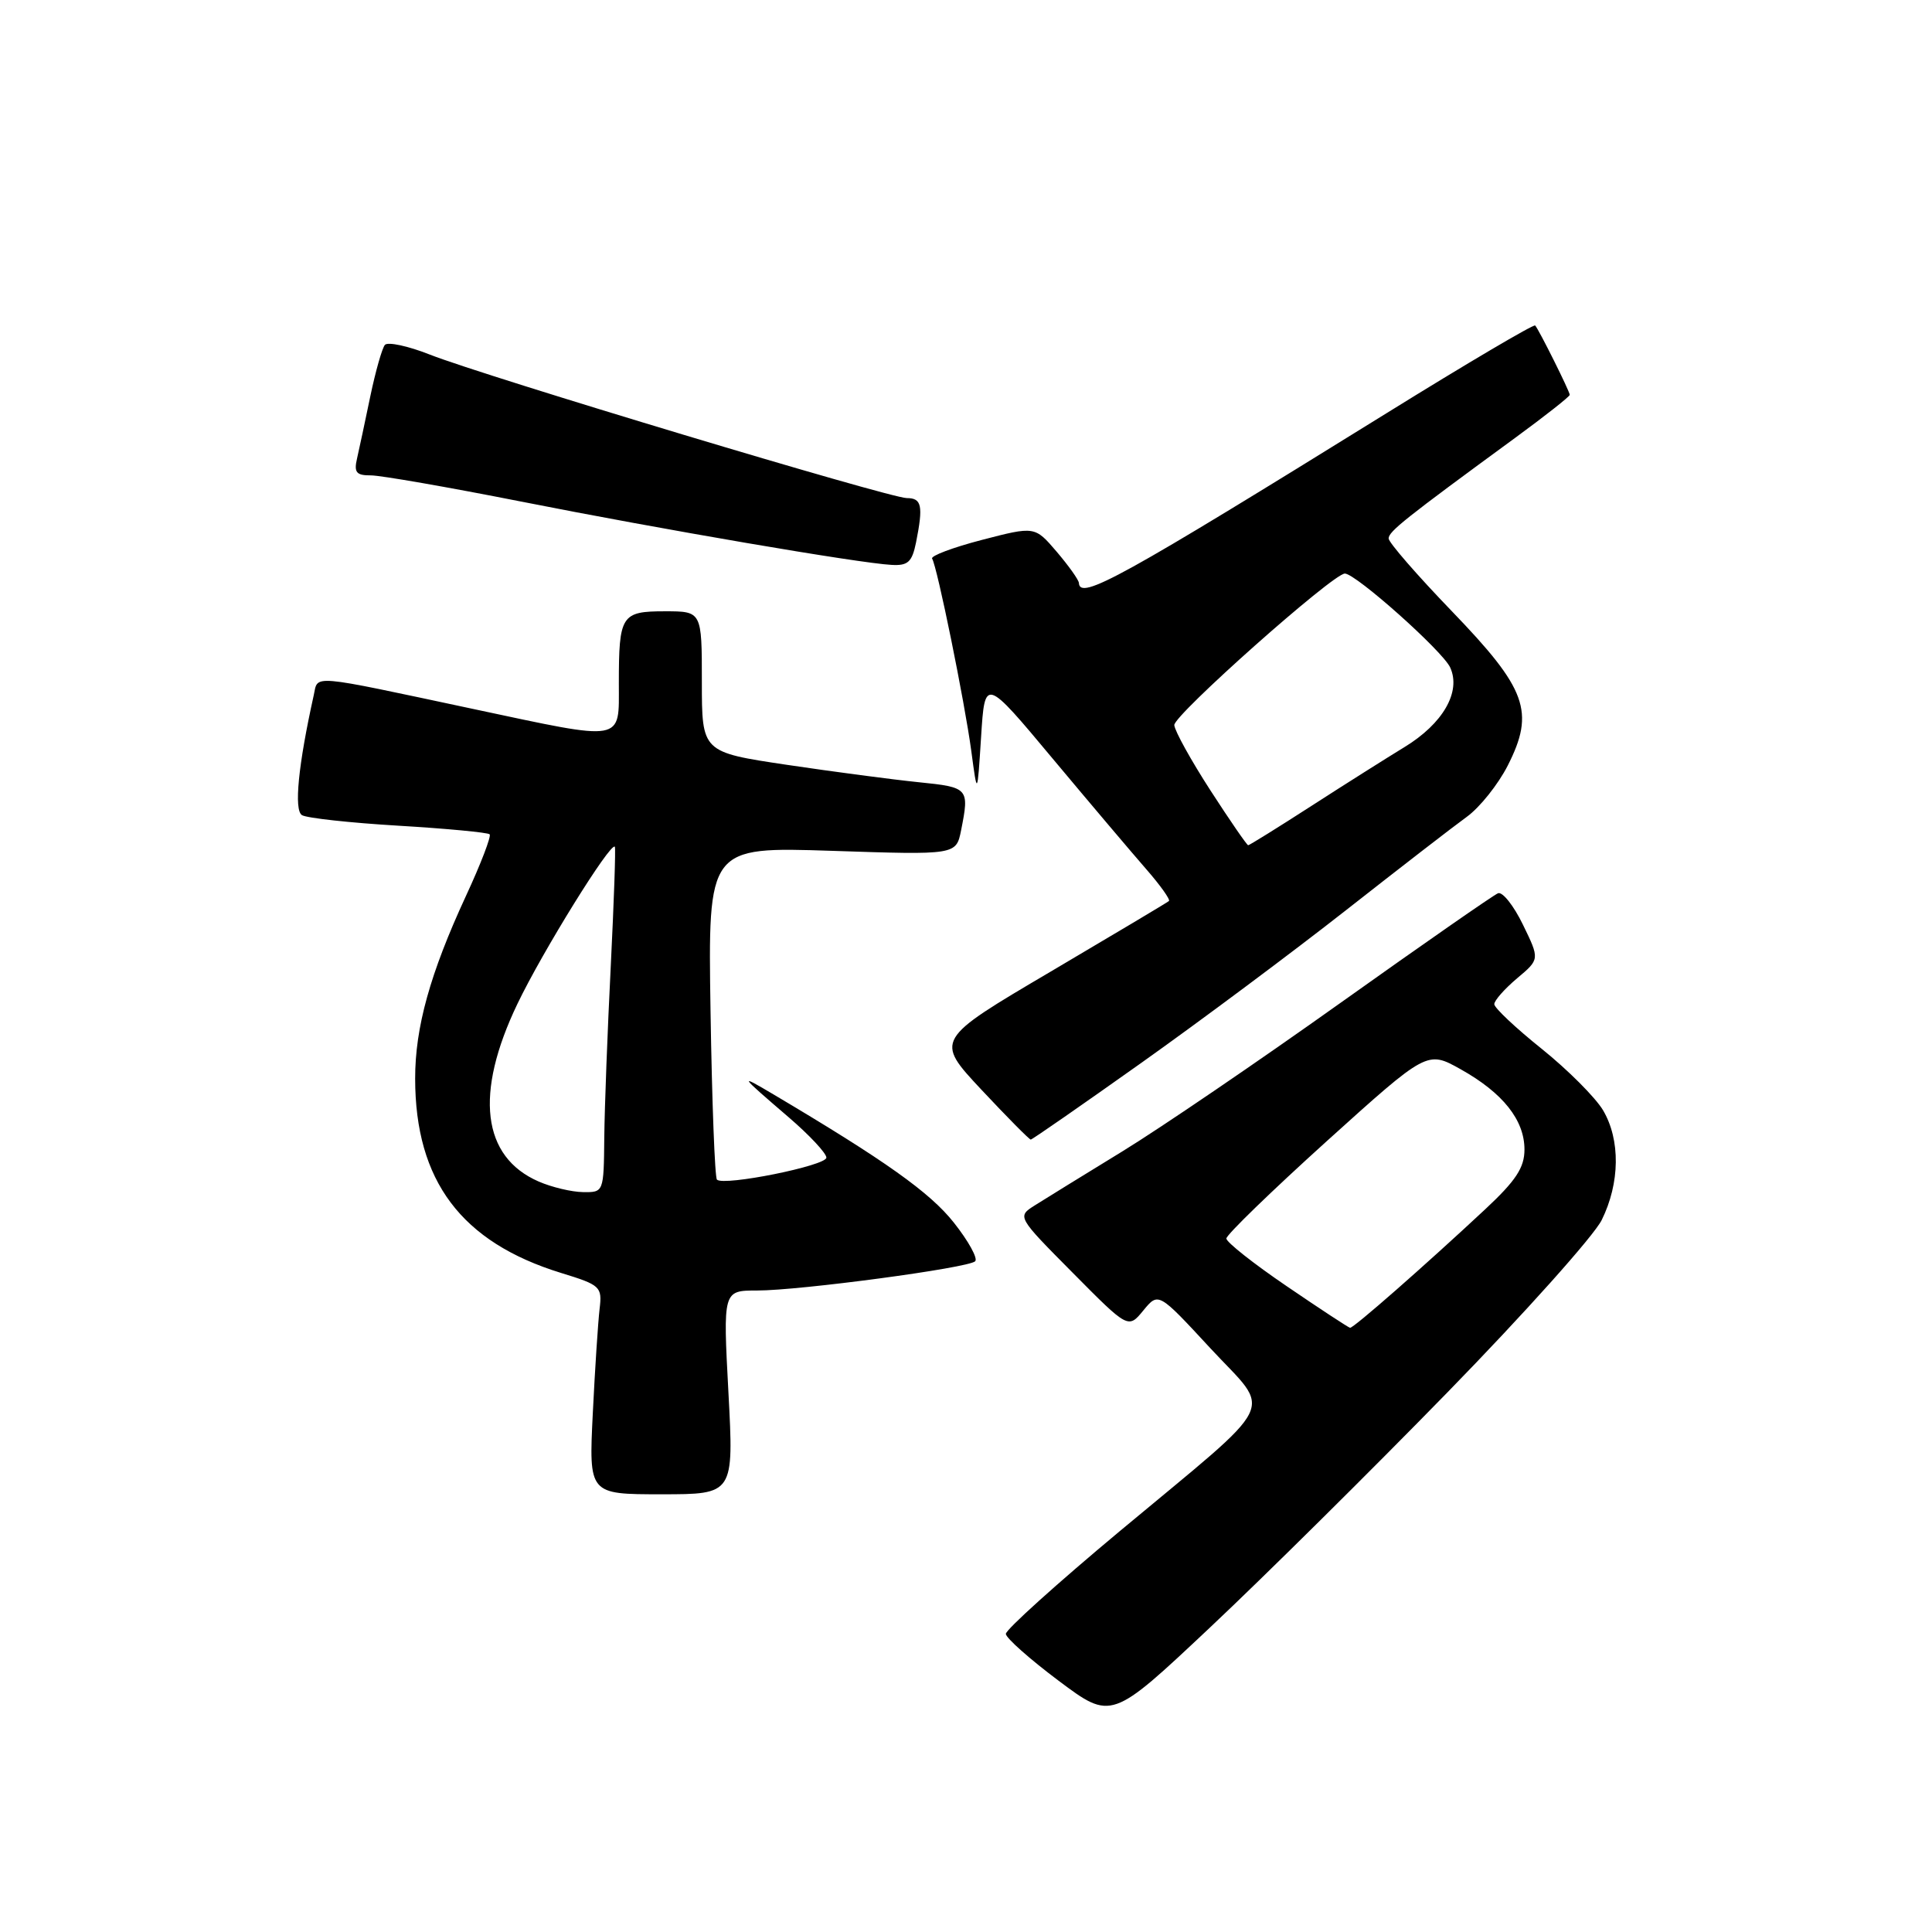 <?xml version="1.0" encoding="UTF-8" standalone="no"?>
<!DOCTYPE svg PUBLIC "-//W3C//DTD SVG 1.1//EN" "http://www.w3.org/Graphics/SVG/1.1/DTD/svg11.dtd" >
<svg xmlns="http://www.w3.org/2000/svg" xmlns:xlink="http://www.w3.org/1999/xlink" version="1.1" viewBox="0 0 256 256">
 <g >
 <path fill="currentColor"
d=" M 191.79 184.50 C 201.99 174.05 211.18 163.77 212.23 161.67 C 214.66 156.76 214.73 151.04 212.41 147.11 C 211.40 145.42 207.75 141.76 204.29 138.98 C 200.83 136.21 198.00 133.54 198.00 133.06 C 198.00 132.57 199.36 131.04 201.01 129.64 C 204.03 127.11 204.03 127.11 201.80 122.53 C 200.58 120.01 199.09 118.13 198.50 118.36 C 197.91 118.59 188.54 125.11 177.67 132.85 C 166.81 140.59 153.77 149.47 148.71 152.57 C 143.64 155.67 138.43 158.89 137.13 159.71 C 134.76 161.21 134.76 161.21 142.13 168.64 C 149.50 176.08 149.50 176.08 151.50 173.64 C 153.50 171.21 153.50 171.21 160.37 178.64 C 168.60 187.52 169.85 184.99 148.37 202.89 C 140.05 209.83 133.26 215.95 133.28 216.50 C 133.30 217.05 136.46 219.85 140.29 222.72 C 147.27 227.94 147.27 227.94 160.26 215.72 C 167.41 209.00 181.60 194.95 191.79 184.50 Z  M 96.52 184.50 C 95.80 171.00 95.80 171.00 100.31 171.00 C 105.99 171.00 128.26 168.02 129.21 167.13 C 129.61 166.77 128.33 164.45 126.38 161.99 C 123.22 158.00 117.29 153.79 102.50 145.02 C 97.82 142.25 97.91 142.38 104.50 148.04 C 107.25 150.40 109.50 152.81 109.50 153.39 C 109.50 154.46 95.93 157.19 95.00 156.31 C 94.72 156.05 94.34 146.02 94.15 134.02 C 93.81 112.20 93.81 112.20 110.25 112.74 C 126.69 113.29 126.69 113.29 127.35 110.02 C 128.46 104.44 128.36 104.32 121.75 103.65 C 118.31 103.30 110.44 102.26 104.25 101.34 C 93.00 99.66 93.00 99.66 93.00 90.33 C 93.00 81.00 93.00 81.00 88.11 81.00 C 82.32 81.00 82.00 81.51 82.00 90.58 C 82.00 98.40 82.91 98.24 62.79 93.96 C 40.71 89.26 42.18 89.39 41.57 92.13 C 39.52 101.37 38.93 107.34 40.01 108.01 C 40.64 108.40 46.40 109.03 52.80 109.41 C 59.20 109.79 64.64 110.31 64.88 110.55 C 65.12 110.79 63.71 114.48 61.73 118.74 C 56.99 128.99 55.00 136.14 55.01 142.93 C 55.02 156.47 61.13 164.60 74.34 168.67 C 79.58 170.28 79.80 170.49 79.45 173.43 C 79.25 175.12 78.84 181.34 78.55 187.25 C 78.02 198.00 78.02 198.00 87.63 198.00 C 97.24 198.00 97.24 198.00 96.52 184.50 Z  M 151.21 140.85 C 159.07 135.27 171.29 126.15 178.36 120.60 C 185.44 115.04 192.63 109.48 194.35 108.24 C 196.07 107.00 198.51 103.94 199.78 101.45 C 203.41 94.30 202.32 91.30 192.35 80.96 C 187.76 76.20 184.00 71.87 184.00 71.35 C 184.00 70.43 186.16 68.71 200.75 58.03 C 204.74 55.11 208.00 52.54 208.00 52.32 C 208.00 51.87 203.93 43.70 203.42 43.13 C 203.24 42.92 194.40 48.13 183.79 54.71 C 148.46 76.61 143.09 79.58 142.96 77.25 C 142.94 76.84 141.61 74.98 140.02 73.11 C 137.12 69.72 137.12 69.72 130.11 71.54 C 126.26 72.54 123.29 73.66 123.51 74.02 C 124.19 75.11 127.83 93.03 128.70 99.50 C 129.50 105.50 129.50 105.50 130.00 97.63 C 130.50 89.76 130.50 89.76 139.50 100.54 C 144.45 106.46 150.03 113.05 151.89 115.18 C 153.75 117.31 155.10 119.21 154.89 119.39 C 154.68 119.58 147.61 123.79 139.19 128.76 C 123.87 137.79 123.87 137.79 130.05 144.40 C 133.45 148.03 136.39 151.00 136.58 151.00 C 136.77 151.00 143.35 146.43 151.21 140.85 Z  M 121.38 71.88 C 122.35 67.01 122.14 66.00 120.16 66.00 C 117.90 66.00 64.26 49.86 56.97 46.99 C 54.07 45.84 51.38 45.27 51.00 45.70 C 50.63 46.14 49.76 49.20 49.07 52.50 C 48.39 55.80 47.59 59.51 47.31 60.75 C 46.88 62.60 47.21 63.00 49.14 62.99 C 50.44 62.99 59.38 64.55 69.00 66.45 C 87.68 70.15 113.80 74.62 118.12 74.85 C 120.31 74.98 120.85 74.48 121.38 71.88 Z  M 170.50 170.43 C 166.10 167.44 162.50 164.59 162.50 164.11 C 162.50 163.62 168.49 157.82 175.80 151.21 C 189.11 139.20 189.11 139.20 193.54 141.68 C 199.14 144.81 202.00 148.41 202.00 152.32 C 202.00 154.72 200.87 156.44 196.75 160.28 C 188.77 167.72 179.33 176.01 178.89 175.94 C 178.68 175.91 174.90 173.43 170.50 170.43 Z  M 71.38 156.56 C 63.86 153.29 62.85 144.92 68.56 133.02 C 71.86 126.12 80.92 111.51 81.47 112.20 C 81.60 112.36 81.35 119.47 80.93 128.00 C 80.50 136.53 80.11 146.76 80.07 150.75 C 80.00 157.98 79.99 158.00 77.25 157.96 C 75.74 157.94 73.10 157.31 71.38 156.56 Z  M 160.40 104.75 C 157.82 100.76 155.66 96.86 155.60 96.08 C 155.51 94.77 176.62 76.01 178.20 76.00 C 179.64 76.00 191.17 86.27 192.16 88.45 C 193.63 91.67 191.20 95.89 186.09 99.00 C 183.83 100.38 178.31 103.86 173.83 106.75 C 169.35 109.64 165.55 112.00 165.39 112.00 C 165.23 112.00 162.98 108.74 160.40 104.75 Z "/>
</g>
</svg>